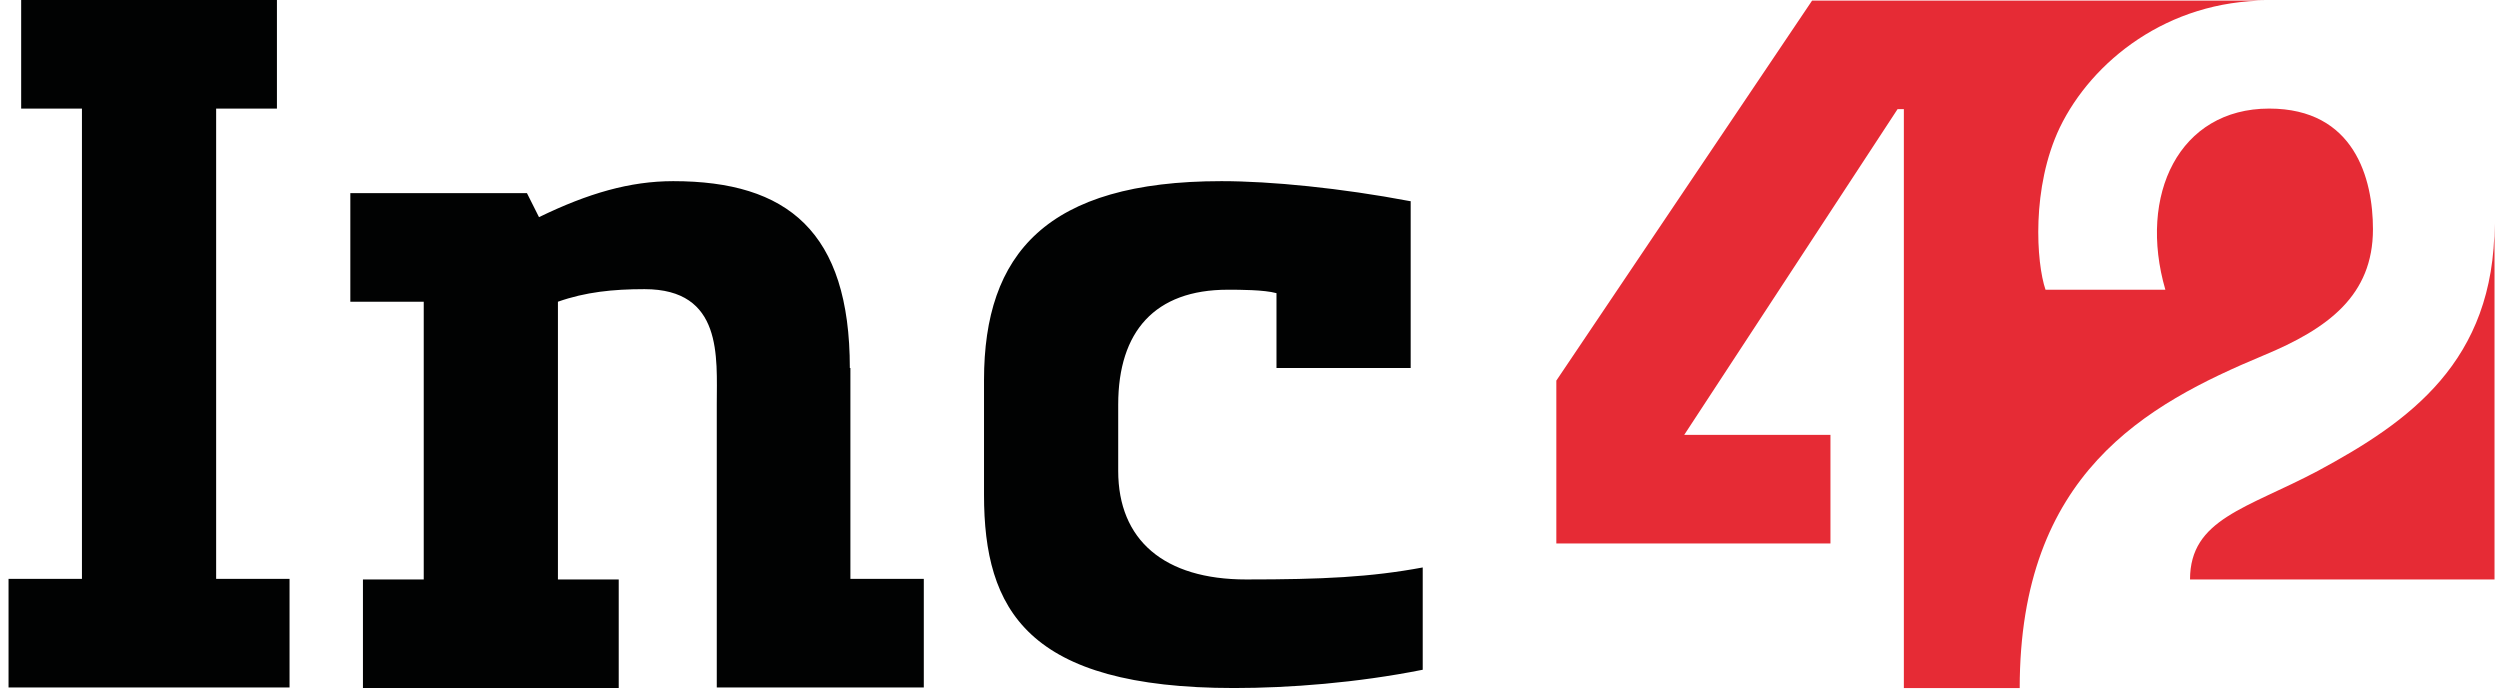 <svg width="180" height="50" viewBox="0 0 180 50" fill="none" xmlns="http://www.w3.org/2000/svg">
<path fill-rule="evenodd" clip-rule="evenodd" d="M101.528 14.483C96.531 13.537 91.494 13.043 87.943 13.043C75.35 13.043 70.849 18.268 70.849 27.361V35.632C70.849 43.902 73.946 49.538 88.852 49.538C92.815 49.538 97.688 49.168 102.436 48.222V40.857C98.679 41.556 95.21 41.721 89.719 41.721C83.814 41.721 80.511 38.882 80.511 33.903V29.131C80.511 23.864 83.154 20.86 88.397 20.86C89.264 20.86 90.999 20.86 91.907 21.107V26.497H101.569V14.483H101.528ZM61.188 26.497C61.188 16.664 56.687 13.043 48.47 13.043C45.373 13.043 42.359 13.907 38.808 15.635L37.941 13.907H25.224V21.724H30.509V41.721H26.132V49.538H44.548V41.721H40.171V21.724C42.153 21.025 44.135 20.819 46.406 20.819C52.062 20.819 51.608 25.716 51.608 29.089V49.497H66.514V41.68H61.229V26.497H61.188ZM15.562 41.68H20.847V49.497H0.615V41.68H5.9V7.818H1.524V0H19.939V7.818H15.562V41.68Z" fill="#010202"/>
<path fill-rule="evenodd" clip-rule="evenodd" d="M170.853 16.499C170.853 12.879 169.532 7.818 163.38 7.818C156.897 7.818 153.924 14.03 155.906 20.861H147.277C146.616 18.927 146.244 13.496 148.309 9.175C150.621 4.403 156.071 0.041 163.256 0.041H145.377H130.472L112.056 27.403V39.129H131.793V31.311H121.264L136.624 7.859H137.078V49.539H145.419C145.419 34.109 154.502 29.131 162.967 25.592C167.632 23.658 170.853 21.272 170.853 16.499ZM179.606 16.088V41.721H157.682C157.682 37.36 161.769 36.619 166.889 33.904C173.454 30.365 179.606 26.045 179.606 16.088Z" fill="#E62B35"/>
</svg>
